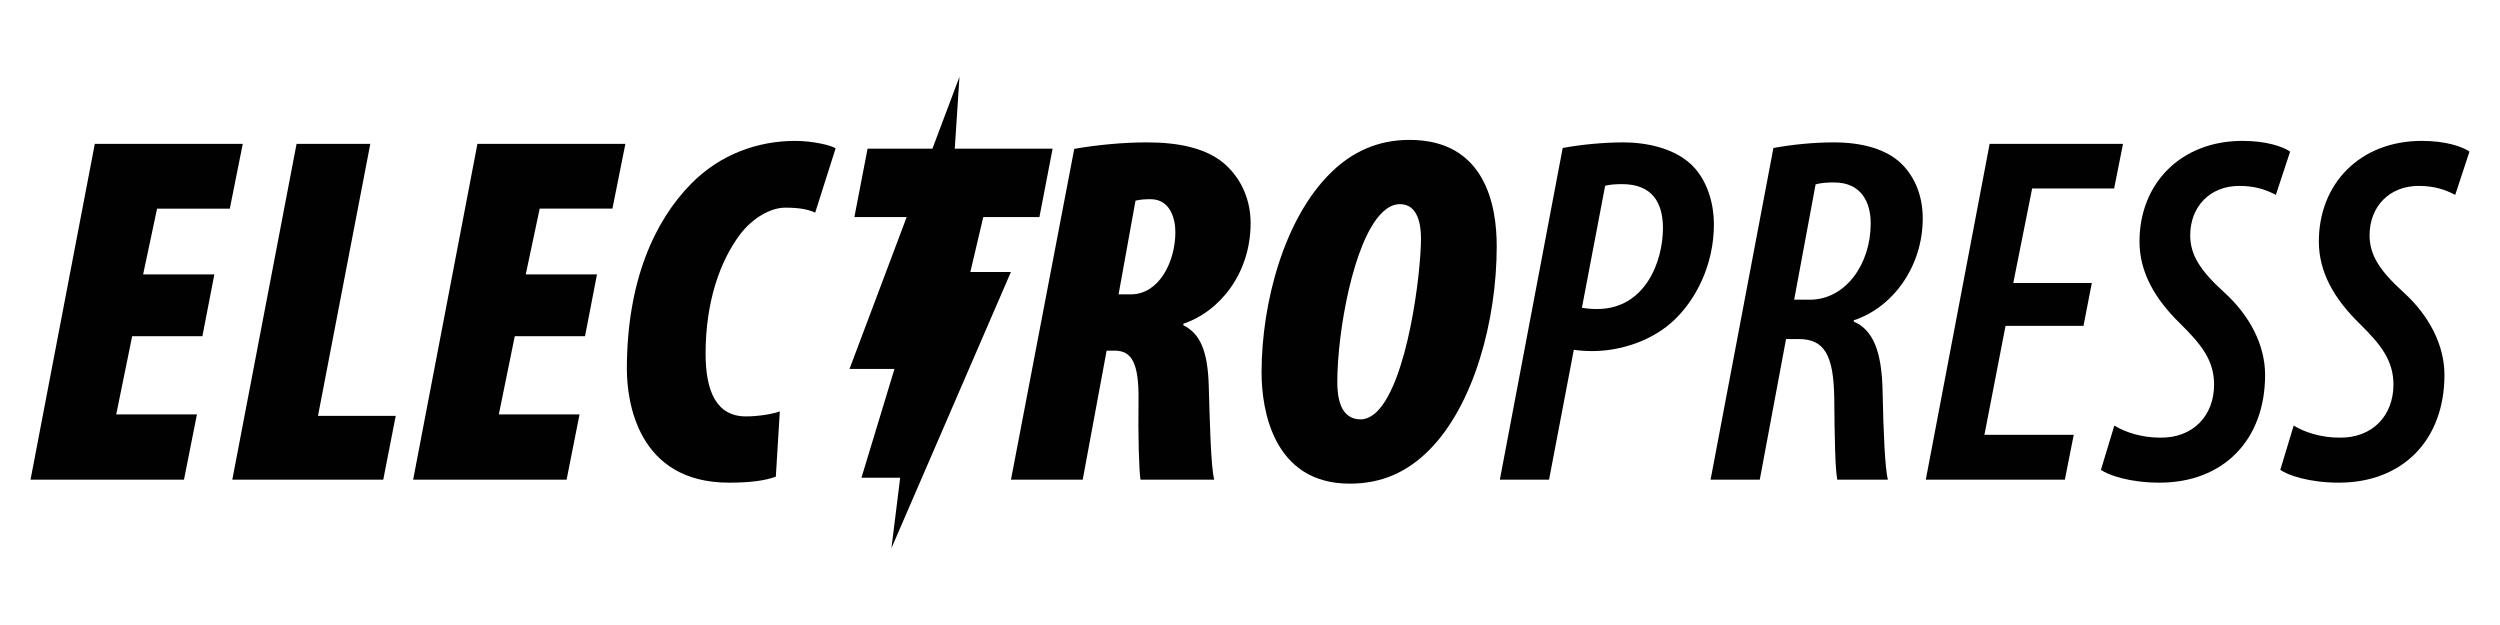 <?xml version="1.0" encoding="UTF-8"?><svg xmlns="http://www.w3.org/2000/svg" viewBox="0 0 2000 500"><defs><style>.d{fill:#010101;}</style></defs><g id="a"/><g id="b"/><g id="c"><g><polygon class="d" points="831.54 173.63 842.09 118.95 763.82 118.95 767.58 61.45 745.93 118.95 694.06 118.95 683.51 173.63 725.35 173.63 679.61 295.13 715.58 295.13 689.15 382.2 720.14 382.2 713.14 438.55 808.73 217.6 776.27 217.6 786.62 173.63 831.54 173.63"/><g><path class="d" d="M161.93,268.95h-56.2l-12.75,62.57h64.57l-10.36,52.21H24.42L75.84,115.1h118.37l-10.36,51.81h-58.19l-11.16,52.61h56.99l-9.57,49.42Z"/><path class="d" d="M237.25,115.1h58.99l-41.85,217.62h62.18l-9.96,51.02h-120.77L237.25,115.1Z"/><path class="d" d="M468.02,268.95h-56.2l-12.75,62.57h64.57l-10.36,52.21h-122.76l51.42-268.63h118.37l-10.36,51.81h-58.19l-11.16,52.61h56.99l-9.57,49.42Z"/><path class="d" d="M620.67,381.35c-8.77,3.19-20.73,4.78-37.47,4.78-73.34,0-81.71-65.36-81.71-90.87,0-70.55,22.32-118.77,51.42-148.27,23.52-23.91,53.81-34.28,83.3-34.28,13.95,0,29.1,3.59,32.28,5.98l-16.34,51.42c-5.18-2.39-11.96-3.99-23.91-3.99s-26.3,8.37-36.27,21.52c-15.54,20.73-27.5,53.01-27.5,95.26,0,30.29,8.77,50.22,32.28,50.22,9.17,0,20.33-1.59,27.1-3.99l-3.19,52.21Z"/><path class="d" d="M859.4,119.09c18.33-3.19,39.06-5.18,58.19-5.18,23.91,0,48.63,3.99,64.17,19.13,11.56,11.16,18.73,27.1,18.73,45.44,0,39.86-24.31,70.55-53.81,80.51v1.2c13.55,6.78,19.53,20.73,20.33,48.62,.8,26.7,1.59,64.57,4.38,74.93h-58.99c-1.2-7.17-1.99-35.07-1.59-63.37,.4-30.29-5.58-39.86-19.13-39.86h-6.38l-19.13,103.23h-57.39l50.62-264.65Zm35.47,116.38h9.96c22.32,0,35.47-25.91,35.47-49.82,0-11.16-4.38-26.31-19.93-26.31-4.78,0-9.17,.4-11.96,1.2l-13.55,74.93Z"/><path class="d" d="M1197.38,196.81c0,59.78-18.33,127.54-54.21,163.41-17.54,17.54-37.86,26.7-63.37,26.7-61.38,0-70.55-59.39-70.55-88.88,0-56.2,18.33-123.95,55.8-160.22,16.34-15.94,36.67-25.91,62.57-25.91,61.38,0,69.75,53.81,69.75,84.9Zm-92.07-26.31c-22.72,22.72-35.47,95.26-35.47,135.11,0,11.56,1.99,29.89,18.73,29.89,4.38,0,9.17-2.39,13.15-6.38,24.31-24.31,35.07-110,35.07-138.7,0-10.36-2.39-27.1-16.74-27.1-5.18,0-9.96,2.39-14.75,7.17Z"/><path class="d" d="M1250.15,118.4c14.84-2.84,33.5-4.49,48.68-4.49,17.3,0,42.16,4.22,56.72,20.31,10.93,12.07,15.59,29.87,15.59,45.03,0,33.78-15.29,60.99-31.34,76.37-17.58,17.03-43.54,25.24-65.74,25.24-5.42,0-10.55-.34-15-1.03l-19.82,103.91h-39.36l50.27-265.34Zm15.39,127.79c3.94,.69,7.53,1.03,12.1,1.03,38.57,0,52.72-38.17,52.72-64.68,0-20.87-8.95-35.24-32.73-35.24-4.9,0-9.92,.34-13.51,1.31l-18.58,97.58Z"/><path class="d" d="M1418.74,118.4c15.41-2.84,32.36-4.49,48.4-4.49,22.2,0,42.27,5.19,54.72,17.76,10.53,10.82,16.33,25.73,16.33,43.03,0,38.48-23.8,71.23-55.18,81.54v1.02c15.27,6.6,22.45,23.47,23.07,55.84,.63,32.89,1.94,61.48,4.21,70.64h-40.44c-1.71-7.69-2.17-34.04-2.45-65.26-.46-34.76-8.16-47.24-28.41-47.24h-10.15l-21.02,112.5h-39.36l50.27-265.34Zm16.58,121.36h12.54c28.33,0,48.7-28.14,48.7-60.98,0-17-7.48-32.83-29.37-32.83-5.47,0-10.89,.4-14.71,1.54l-17.16,92.28Z"/><path class="d" d="M1666.81,260.71h-62.38l-16.88,87.13h71.44l-7.1,35.9h-111.25l51.07-268.63h106.7l-7.1,35.67h-65.58l-15.11,75.62h62.83l-6.65,34.31Z"/><path class="d" d="M1691.45,340.43c8.48,5.35,22.09,9.68,36.44,9.68,26.98,.45,43.38-18.04,43.38-42.39,0-19.26-9.91-31.92-27.16-48.9-20.32-19.81-32.52-41.16-32.52-65.6,0-46.37,33-80.52,82.39-80.52,18.77,0,31.92,4.38,38.13,8.54l-11.42,34.65c-7.97-4.16-16.74-7.17-29.21-7.17-23.54,0-39.15,16.48-39.32,39.28,0,15.8,7.6,28.07,27.45,46.11,20.42,18.61,32.46,42.13,32.46,65.83,0,52.41-33.73,86.18-84.46,86.18-23.88,0-40.85-5.98-46.88-10.25l10.74-35.44Z"/><path class="d" d="M1834.93,340.43c8.48,5.35,22.09,9.68,36.44,9.68,26.98,.45,43.38-18.04,43.38-42.39,0-19.26-9.91-31.92-27.16-48.9-20.32-19.81-32.52-41.16-32.52-65.6,0-46.37,33-80.52,82.39-80.52,18.77,0,31.92,4.38,38.13,8.54l-11.42,34.65c-7.97-4.16-16.74-7.17-29.21-7.17-23.54,0-39.15,16.48-39.32,39.28,0,15.8,7.6,28.07,27.45,46.11,20.42,18.61,32.46,42.13,32.46,65.83,0,52.41-33.73,86.18-84.46,86.18-23.88,0-40.85-5.98-46.88-10.25l10.74-35.44Z"/></g></g></g></svg>